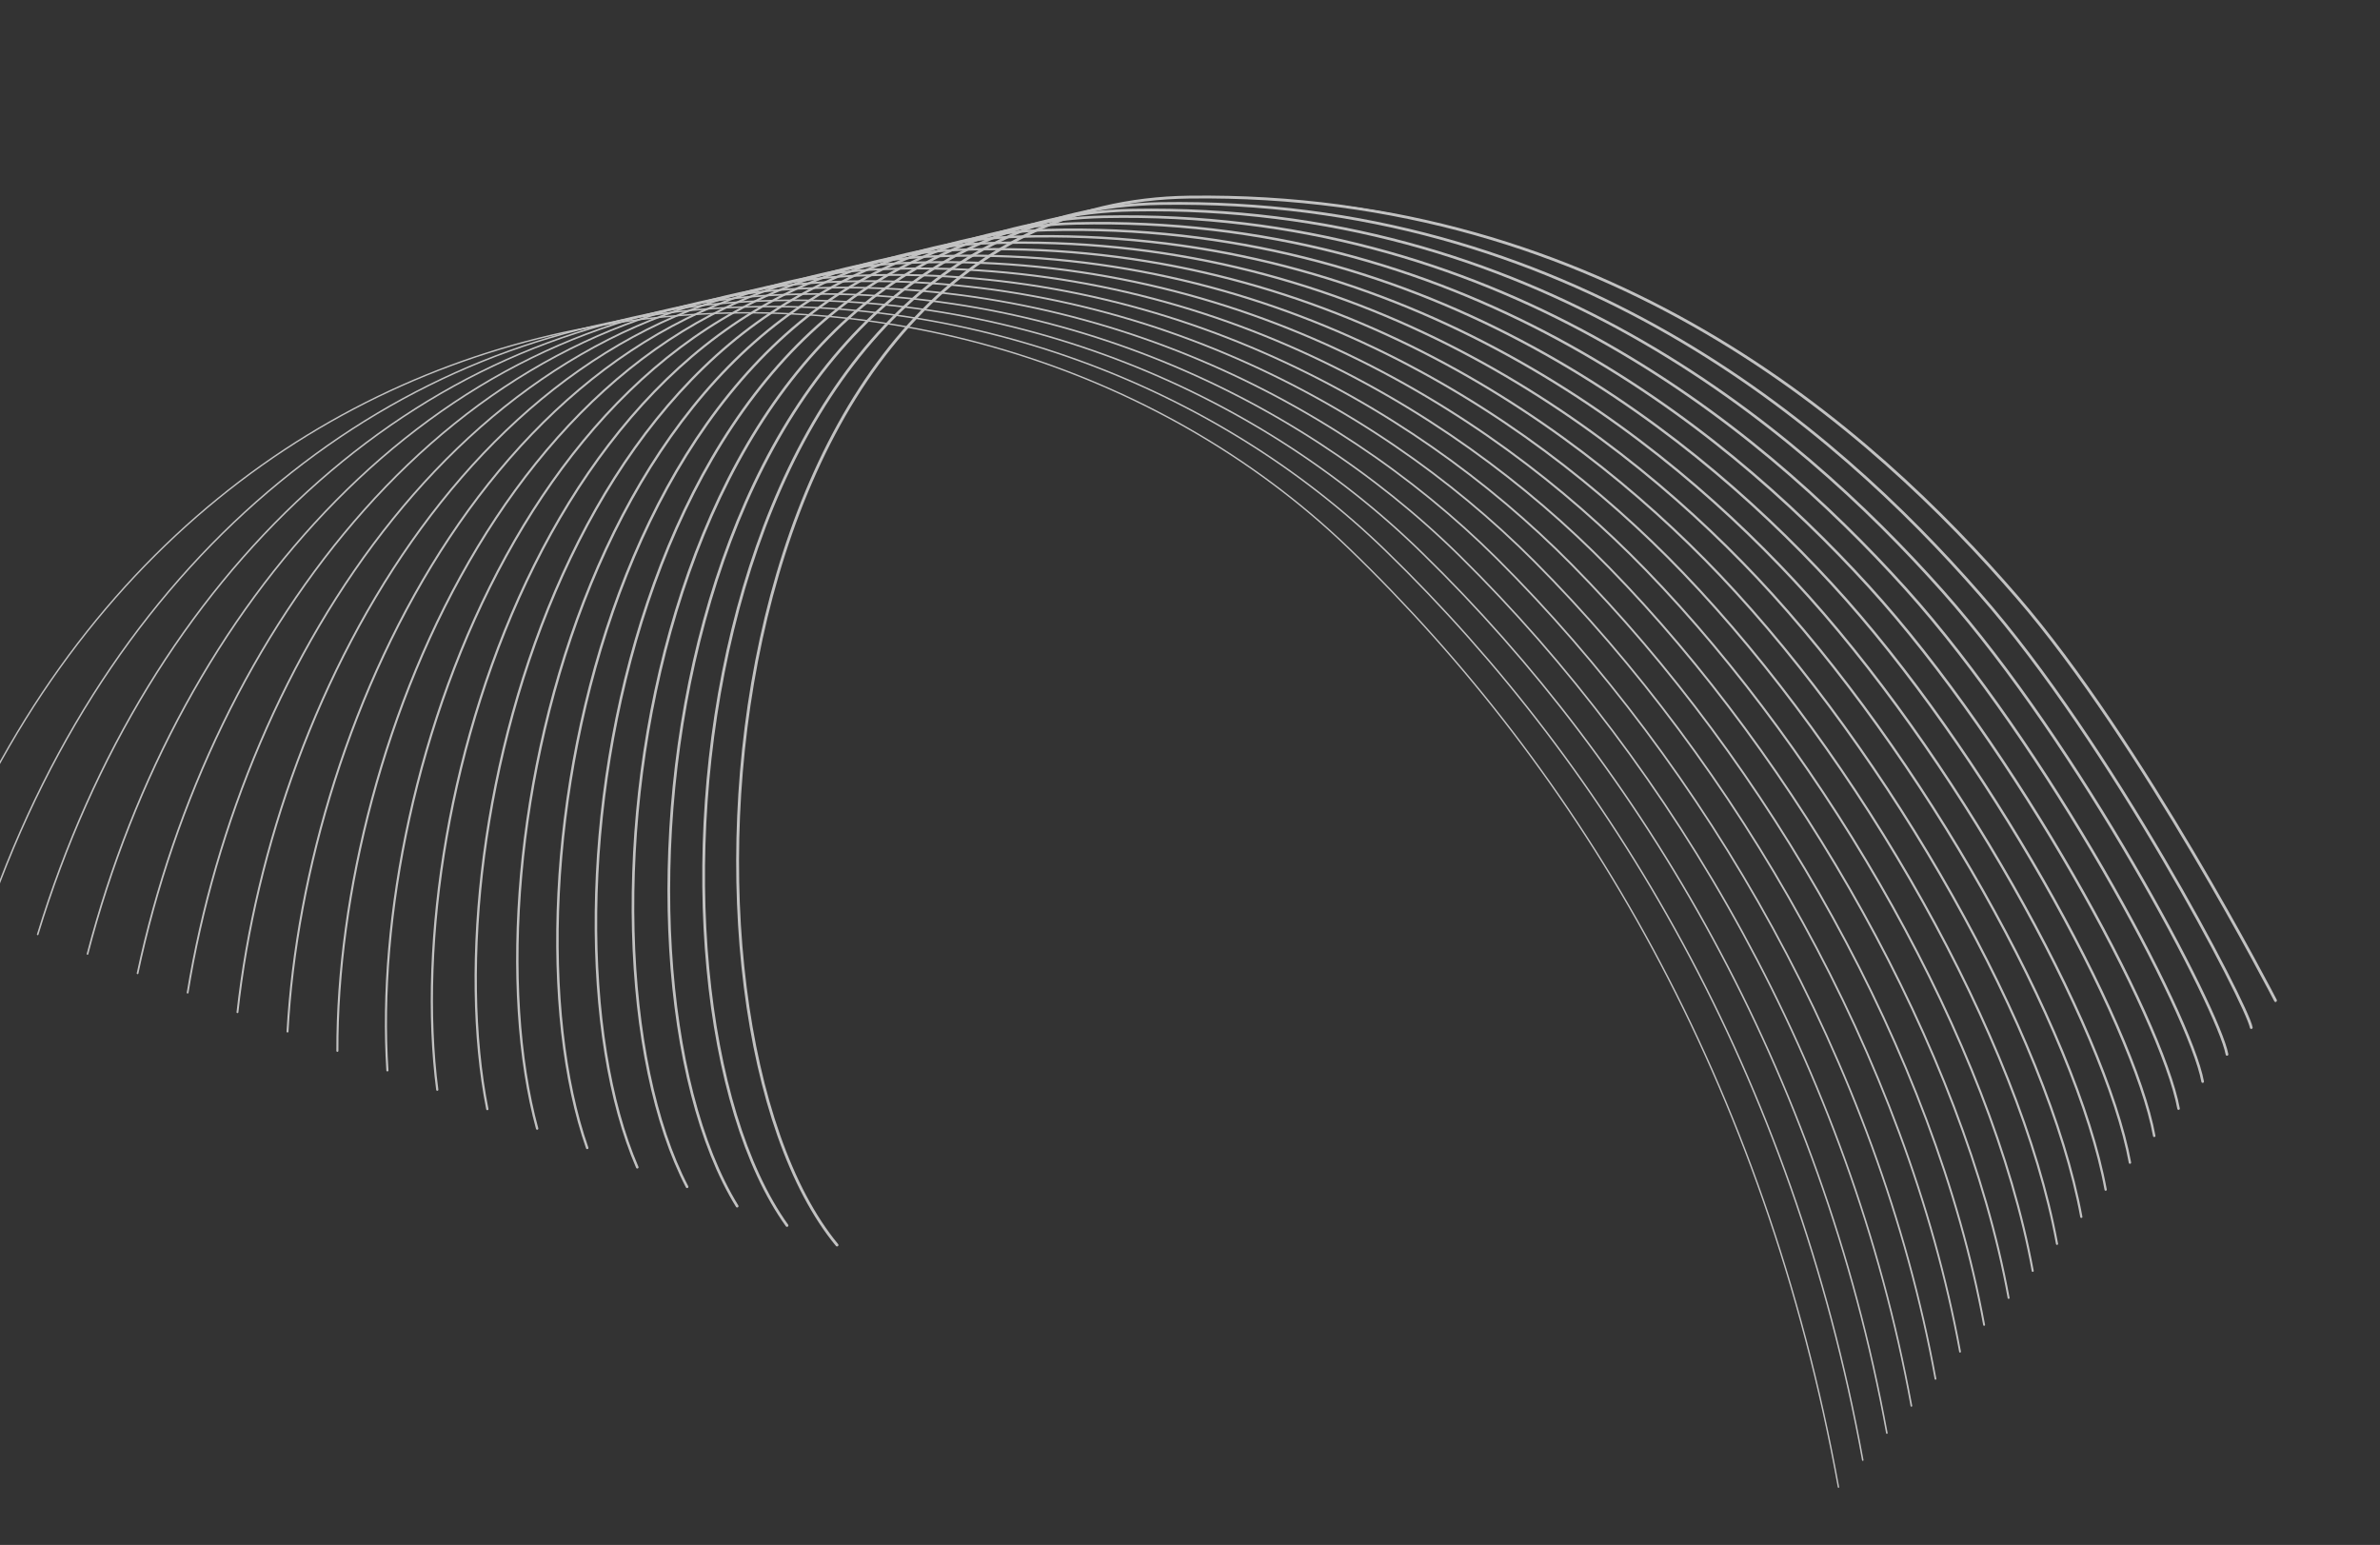 <svg width="1257" height="816" viewBox="0 0 1257 816" fill="none" xmlns="http://www.w3.org/2000/svg">
<rect x="0" y="0" width="1257" height="816" fill="#333333" stroke="none"/>
<g clip-path="url(#clip0_1_28)">
<g opacity="0.7">
<path d="M442.083 657.61C343.828 538.689 371.438 107.485 628.111 104.107C849.107 101.212 988.811 226.853 1065.35 315.386C1131.16 391.432 1201.84 528.494 1201.84 528.494" stroke="white" stroke-width="1.5" stroke-miterlimit="10" stroke-linecap="round"/>
<path d="M415.661 647.28C327.195 523.902 361.845 111.415 613.12 107.497C829.046 104.115 968.349 225.326 1045.67 313.874C1114.67 392.34 1186.81 530.758 1189.01 542.756" stroke="white" stroke-width="1.458" stroke-miterlimit="10" stroke-linecap="round"/>
<path d="M389.33 637.077C310.545 509.224 352.344 115.471 598.112 110.996C809.059 107.255 947.708 224.218 1026.1 312.38C1098.05 393.339 1171.87 533.149 1176.19 556.91" stroke="white" stroke-width="1.417" stroke-miterlimit="10" stroke-linecap="round"/>
<path d="M362.889 626.857C294.022 494.455 342.86 119.419 583.104 114.495C788.963 110.377 927.102 222.891 1006.51 310.994C1081.54 394.356 1156.82 535.522 1163.34 571.281" stroke="white" stroke-width="1.375" stroke-miterlimit="10" stroke-linecap="round"/>
<path d="M336.576 616.545C277.372 479.777 333.359 123.475 568.205 118.012C768.994 113.407 906.714 221.6 986.922 309.608C1065.03 395.373 1141.88 537.913 1150.61 585.561" stroke="white" stroke-width="1.333" stroke-miterlimit="10" stroke-linecap="round"/>
<path d="M310.136 606.324C260.74 464.99 323.876 127.422 553.197 121.511C749.007 116.547 886.234 220.182 967.333 308.223C1048.63 396.408 1126.94 540.304 1137.76 599.932" stroke="white" stroke-width="1.292" stroke-miterlimit="10" stroke-linecap="round"/>
<path d="M283.695 596.104C244.089 450.312 314.265 131.461 538.08 124.993C729.037 119.577 865.755 218.764 947.652 306.711C1032.03 397.298 1111.91 542.568 1124.94 614.085" stroke="white" stroke-width="1.25" stroke-miterlimit="10" stroke-linecap="round"/>
<path d="M257.382 585.792C227.566 435.543 304.891 135.426 523.199 128.401C708.959 122.59 845.367 217.473 928.08 305.216C1015.65 398.224 1096.97 544.959 1112.1 628.347" stroke="white" stroke-width="1.208" stroke-miterlimit="10" stroke-linecap="round"/>
<path d="M230.942 575.571C210.916 420.865 295.298 139.356 508.191 131.9C688.989 125.621 824.887 216.055 908.382 303.813C999.032 399.223 1081.81 547.314 1099.25 642.719" stroke="white" stroke-width="1.167" stroke-miterlimit="10" stroke-linecap="round"/>
<path d="M204.611 565.368C194.284 406.078 285.906 143.43 493.183 135.399C669.002 128.76 804.517 214.655 888.793 302.427C982.65 400.149 1066.87 549.705 1086.42 656.981" stroke="white" stroke-width="1.125" stroke-miterlimit="10" stroke-linecap="round"/>
<path d="M178.188 555.039C177.743 391.418 276.422 147.377 478.175 138.899C648.923 131.773 784.037 213.237 869.112 300.915C966.177 400.948 1051.84 551.969 1073.58 671.243" stroke="white" stroke-width="1.083" stroke-miterlimit="10" stroke-linecap="round"/>
<path d="M151.857 544.836C161.11 376.631 266.939 151.325 463.293 142.306C628.954 134.804 763.684 211.728 849.632 299.547C949.887 402 1036.99 554.486 1060.85 685.523" stroke="white" stroke-width="1.042" stroke-miterlimit="10" stroke-linecap="round"/>
<path d="M125.417 534.615C144.46 361.953 257.328 155.363 448.285 145.806C608.984 137.834 743.314 210.327 829.952 298.035C933.413 402.799 1021.85 556.733 1047.91 699.768" stroke="white" stroke-miterlimit="10" stroke-linecap="round"/>
<path d="M99.103 524.303C127.937 347.184 247.954 159.328 433.295 149.196C589.015 140.865 722.961 208.818 810.38 296.54C917.049 403.616 1006.93 559.014 1035.2 713.938" stroke="white" stroke-width="0.958" stroke-miterlimit="10" stroke-linecap="round"/>
<path d="M72.663 514.083C111.304 332.397 238.361 163.258 418.287 152.695C568.919 143.987 702.482 207.4 790.682 295.137C900.558 404.524 991.878 561.388 1022.24 728.292" stroke="white" stroke-width="0.917" stroke-miterlimit="10" stroke-linecap="round"/>
<path d="M46.223 503.862C94.654 317.719 228.86 167.314 403.279 156.194C548.949 147.017 682.112 206 771.093 293.752C884.303 405.358 976.937 563.778 1009.51 742.572" stroke="white" stroke-width="0.875" stroke-miterlimit="10" stroke-linecap="round"/>
<path d="M19.909 493.55C78.004 303.041 219.376 171.262 388.271 159.694C528.853 150.139 661.886 204.399 751.395 292.348C867.957 406.066 961.87 566.261 996.55 756.926" stroke="white" stroke-width="0.833" stroke-miterlimit="10" stroke-linecap="round"/>
<path d="M-6.531 483.33C61.481 288.272 209.875 175.318 373.263 163.193C508.884 153.17 641.406 202.981 731.823 290.854C851.575 406.991 946.948 568.542 983.824 771.206" stroke="white" stroke-width="0.792" stroke-miterlimit="10" stroke-linecap="round"/>
<path d="M-32.862 473.127C109.087 108.6 510.755 95.375 712.234 289.468C835.193 407.917 931.898 570.915 970.989 785.468" stroke="white" stroke-width="0.75" stroke-miterlimit="10" stroke-linecap="round"/>
</g>
</g>
<defs>
<clipPath id="clip0_1_28">
<rect width="1228.86" height="627.305" fill="white" transform="translate(43.413) rotate(9.211)"/>
</clipPath>
</defs>
</svg>
